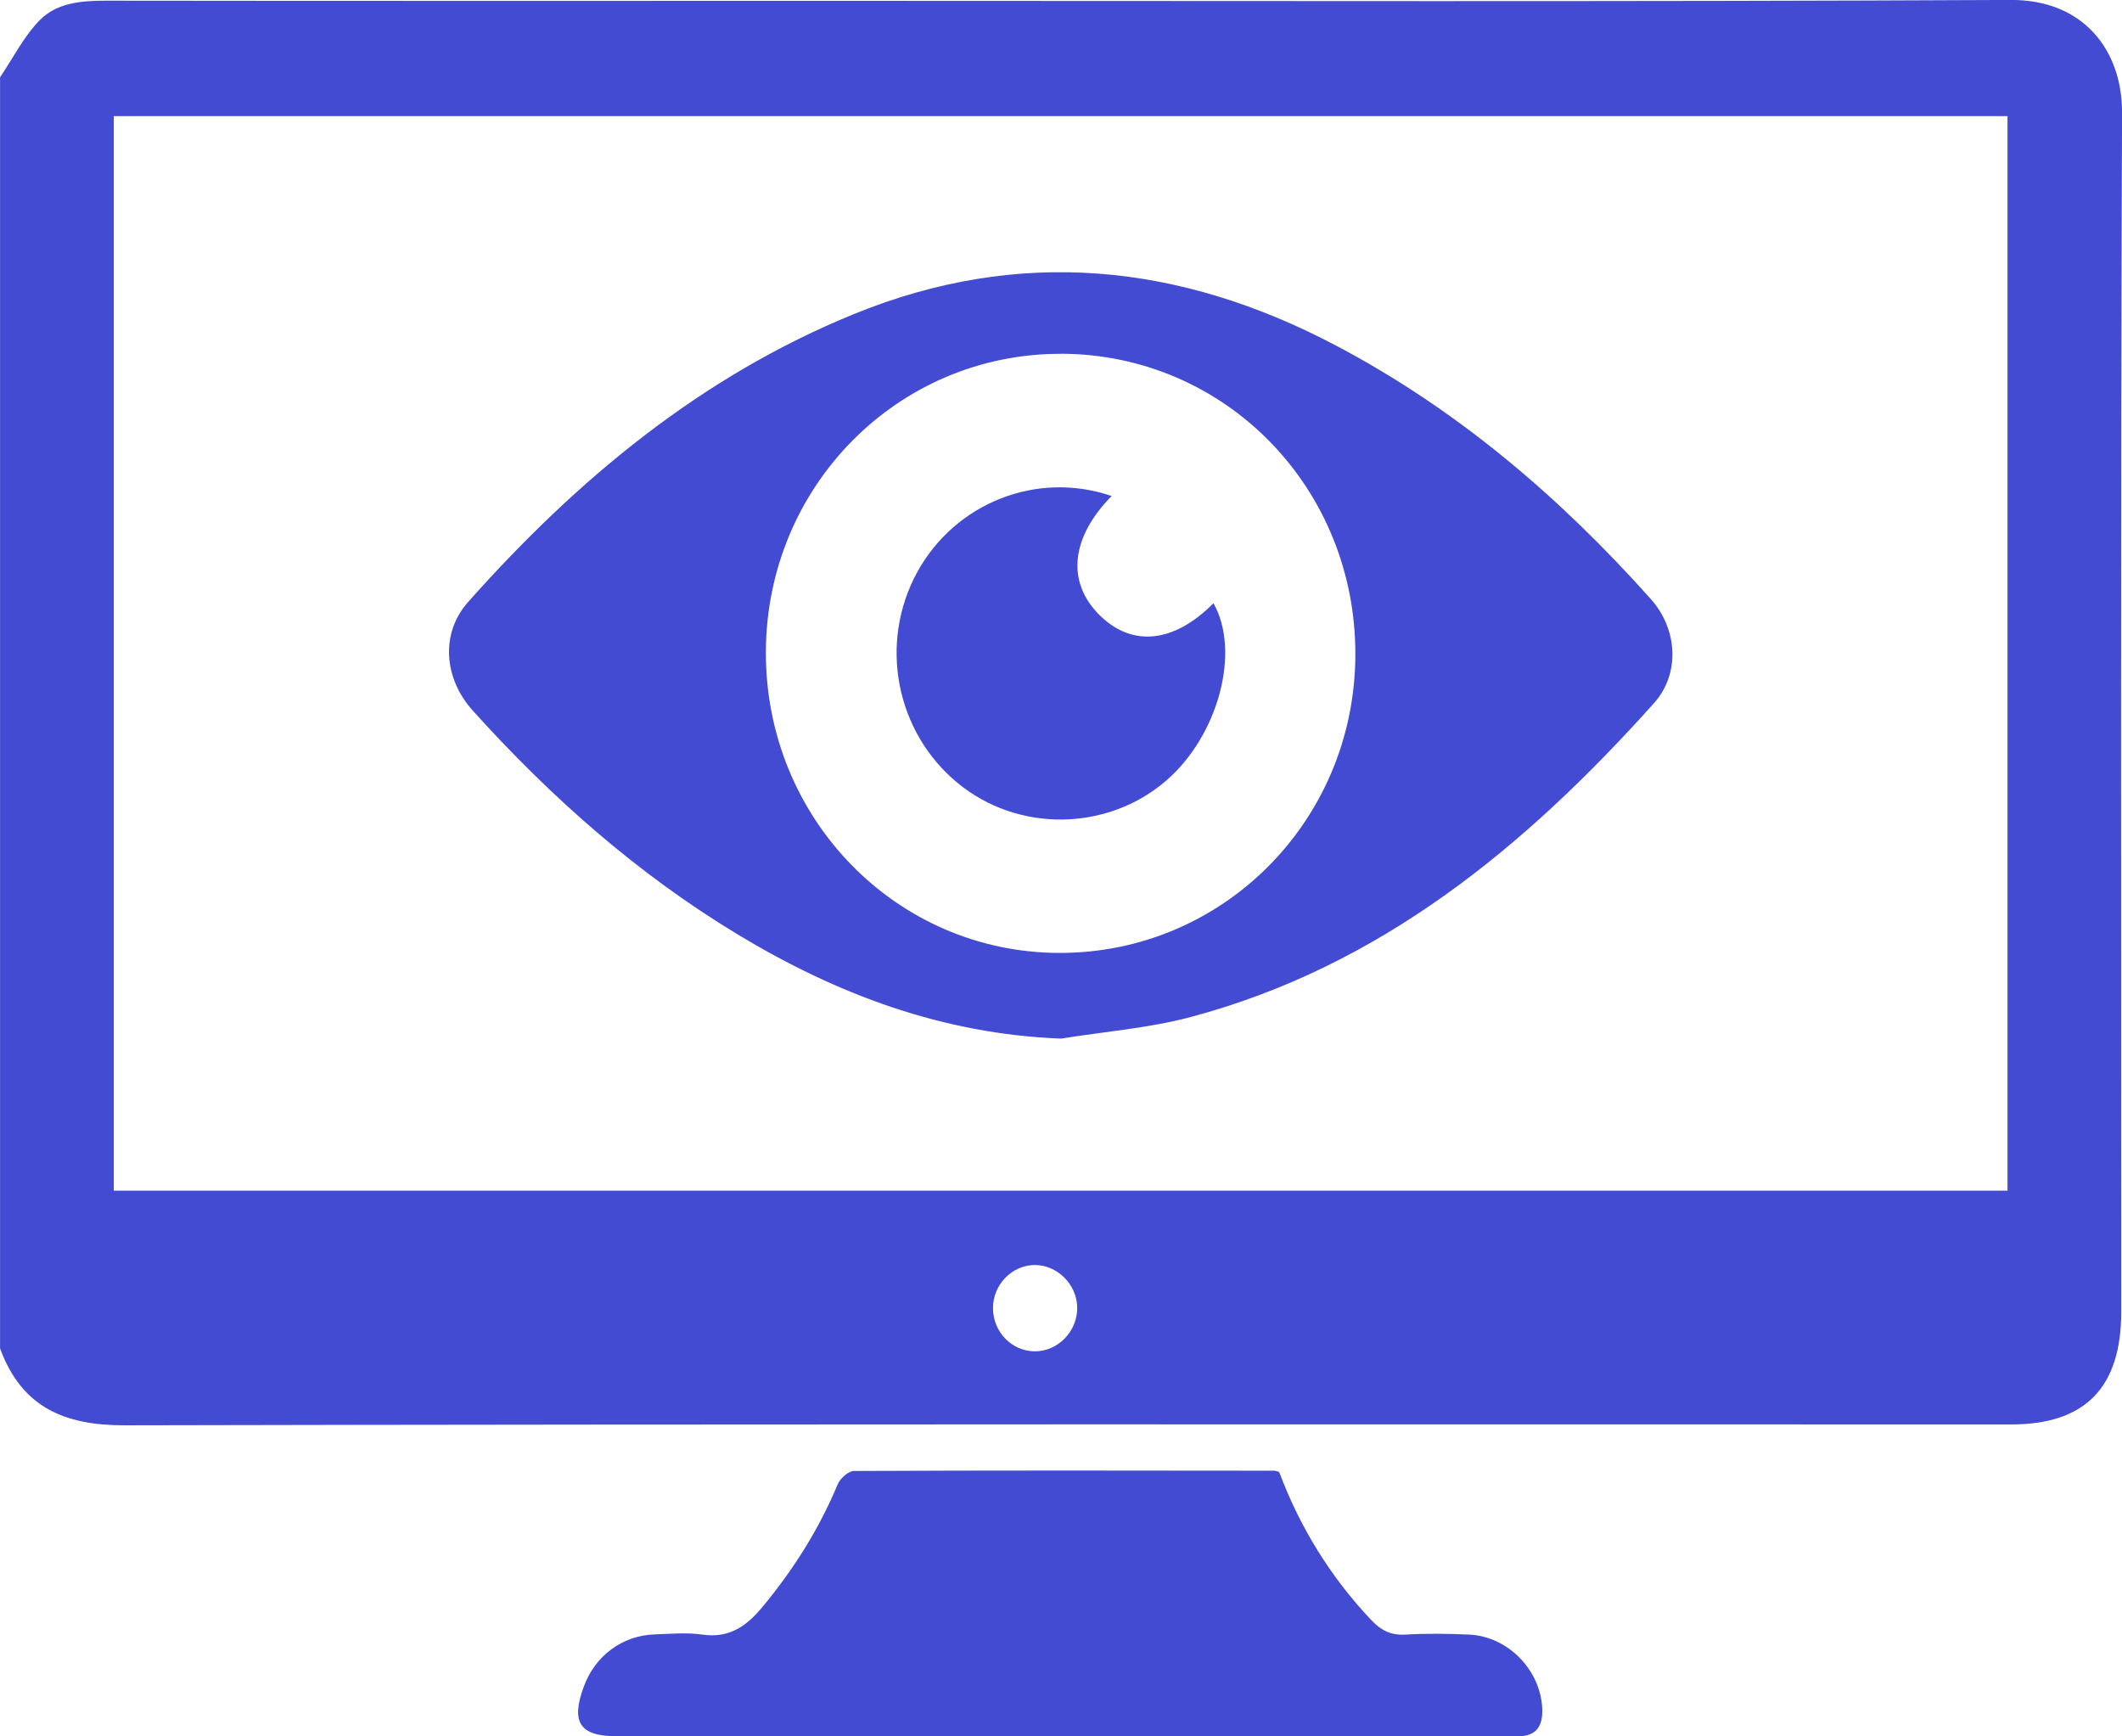 <svg width="77" height="63" viewBox="0 0 77 63" fill="none" xmlns="http://www.w3.org/2000/svg">
<g clip-path="url(#clip0_258_8120)">
<path d="M0 2.808C0.472 2.111 0.859 1.328 1.438 0.736C2.056 0.102 2.944 0.025 3.823 0.025C12.916 0.037 22.008 0.031 31.102 0.031C45.054 0.031 59.008 0.067 72.96 -0.002C75.623 -0.014 77.01 1.85 77.002 4.089C76.946 18.59 76.972 33.094 76.972 47.597C76.972 50.344 75.667 51.682 72.982 51.682C50.163 51.682 27.343 51.664 4.522 51.713C2.335 51.717 0.787 51.06 0.002 48.923V2.808H0ZM4.129 4.213V43.201H72.845V4.213H4.129ZM37.536 45.898C36.711 45.909 36.03 46.616 36.032 47.465C36.032 48.319 36.707 49.019 37.538 49.029C38.39 49.039 39.108 48.295 39.088 47.426C39.07 46.592 38.355 45.888 37.536 45.898Z" fill="#444BD3"/>
<path d="M46.418 53.409C47.167 55.41 48.273 57.206 49.749 58.77C50.102 59.146 50.46 59.337 50.986 59.307C51.759 59.262 52.54 59.27 53.315 59.307C54.741 59.376 55.926 60.622 55.964 62.031C55.98 62.655 55.723 62.996 55.086 62.996C54.912 62.996 54.735 62.996 54.56 62.996C43.839 62.996 33.118 62.996 22.396 62.996C21.038 62.996 20.703 62.496 21.185 61.191C21.596 60.072 22.584 59.337 23.761 59.299C24.337 59.28 24.922 59.225 25.488 59.307C26.45 59.444 27.072 59.019 27.663 58.308C28.787 56.953 29.713 55.493 30.394 53.862C30.484 53.644 30.783 53.37 30.988 53.37C36.072 53.346 41.159 53.354 46.243 53.36C46.291 53.36 46.339 53.385 46.42 53.407L46.418 53.409Z" fill="#444BD3"/>
<path d="M38.49 37.682C34.209 37.517 30.374 36.081 26.771 33.905C23.147 31.717 20 28.938 17.161 25.789C16.093 24.604 15.98 22.971 16.99 21.837C20.942 17.393 25.432 13.665 30.964 11.404C36.976 8.944 42.815 9.548 48.49 12.544C52.878 14.858 56.601 18.034 59.904 21.737C60.876 22.826 60.976 24.441 60.016 25.514C55.352 30.72 50.089 35.064 43.215 36.897C41.679 37.307 40.068 37.429 38.492 37.684L38.49 37.682ZM38.51 12.837C32.583 12.821 27.807 17.642 27.791 23.66C27.773 29.686 32.518 34.556 38.424 34.574C44.36 34.595 49.151 29.79 49.181 23.784C49.213 17.715 44.472 12.852 38.51 12.835V12.837Z" fill="#444BD3"/>
<path d="M40.337 17.997C38.847 19.512 38.699 21.121 39.892 22.31C41.074 23.491 42.6 23.334 44.032 21.886C45.03 23.644 44.207 26.709 42.295 28.342C40.151 30.173 36.924 30.202 34.749 28.409C32.5 26.556 31.88 23.334 33.277 20.77C34.651 18.25 37.623 17.067 40.337 17.997Z" fill="#444BD3"/>
</g>
<defs>
<clipPath id="clip0_258_8120">
<rect width="77" height="63" fill="white"/>
</clipPath>
</defs>
</svg>
